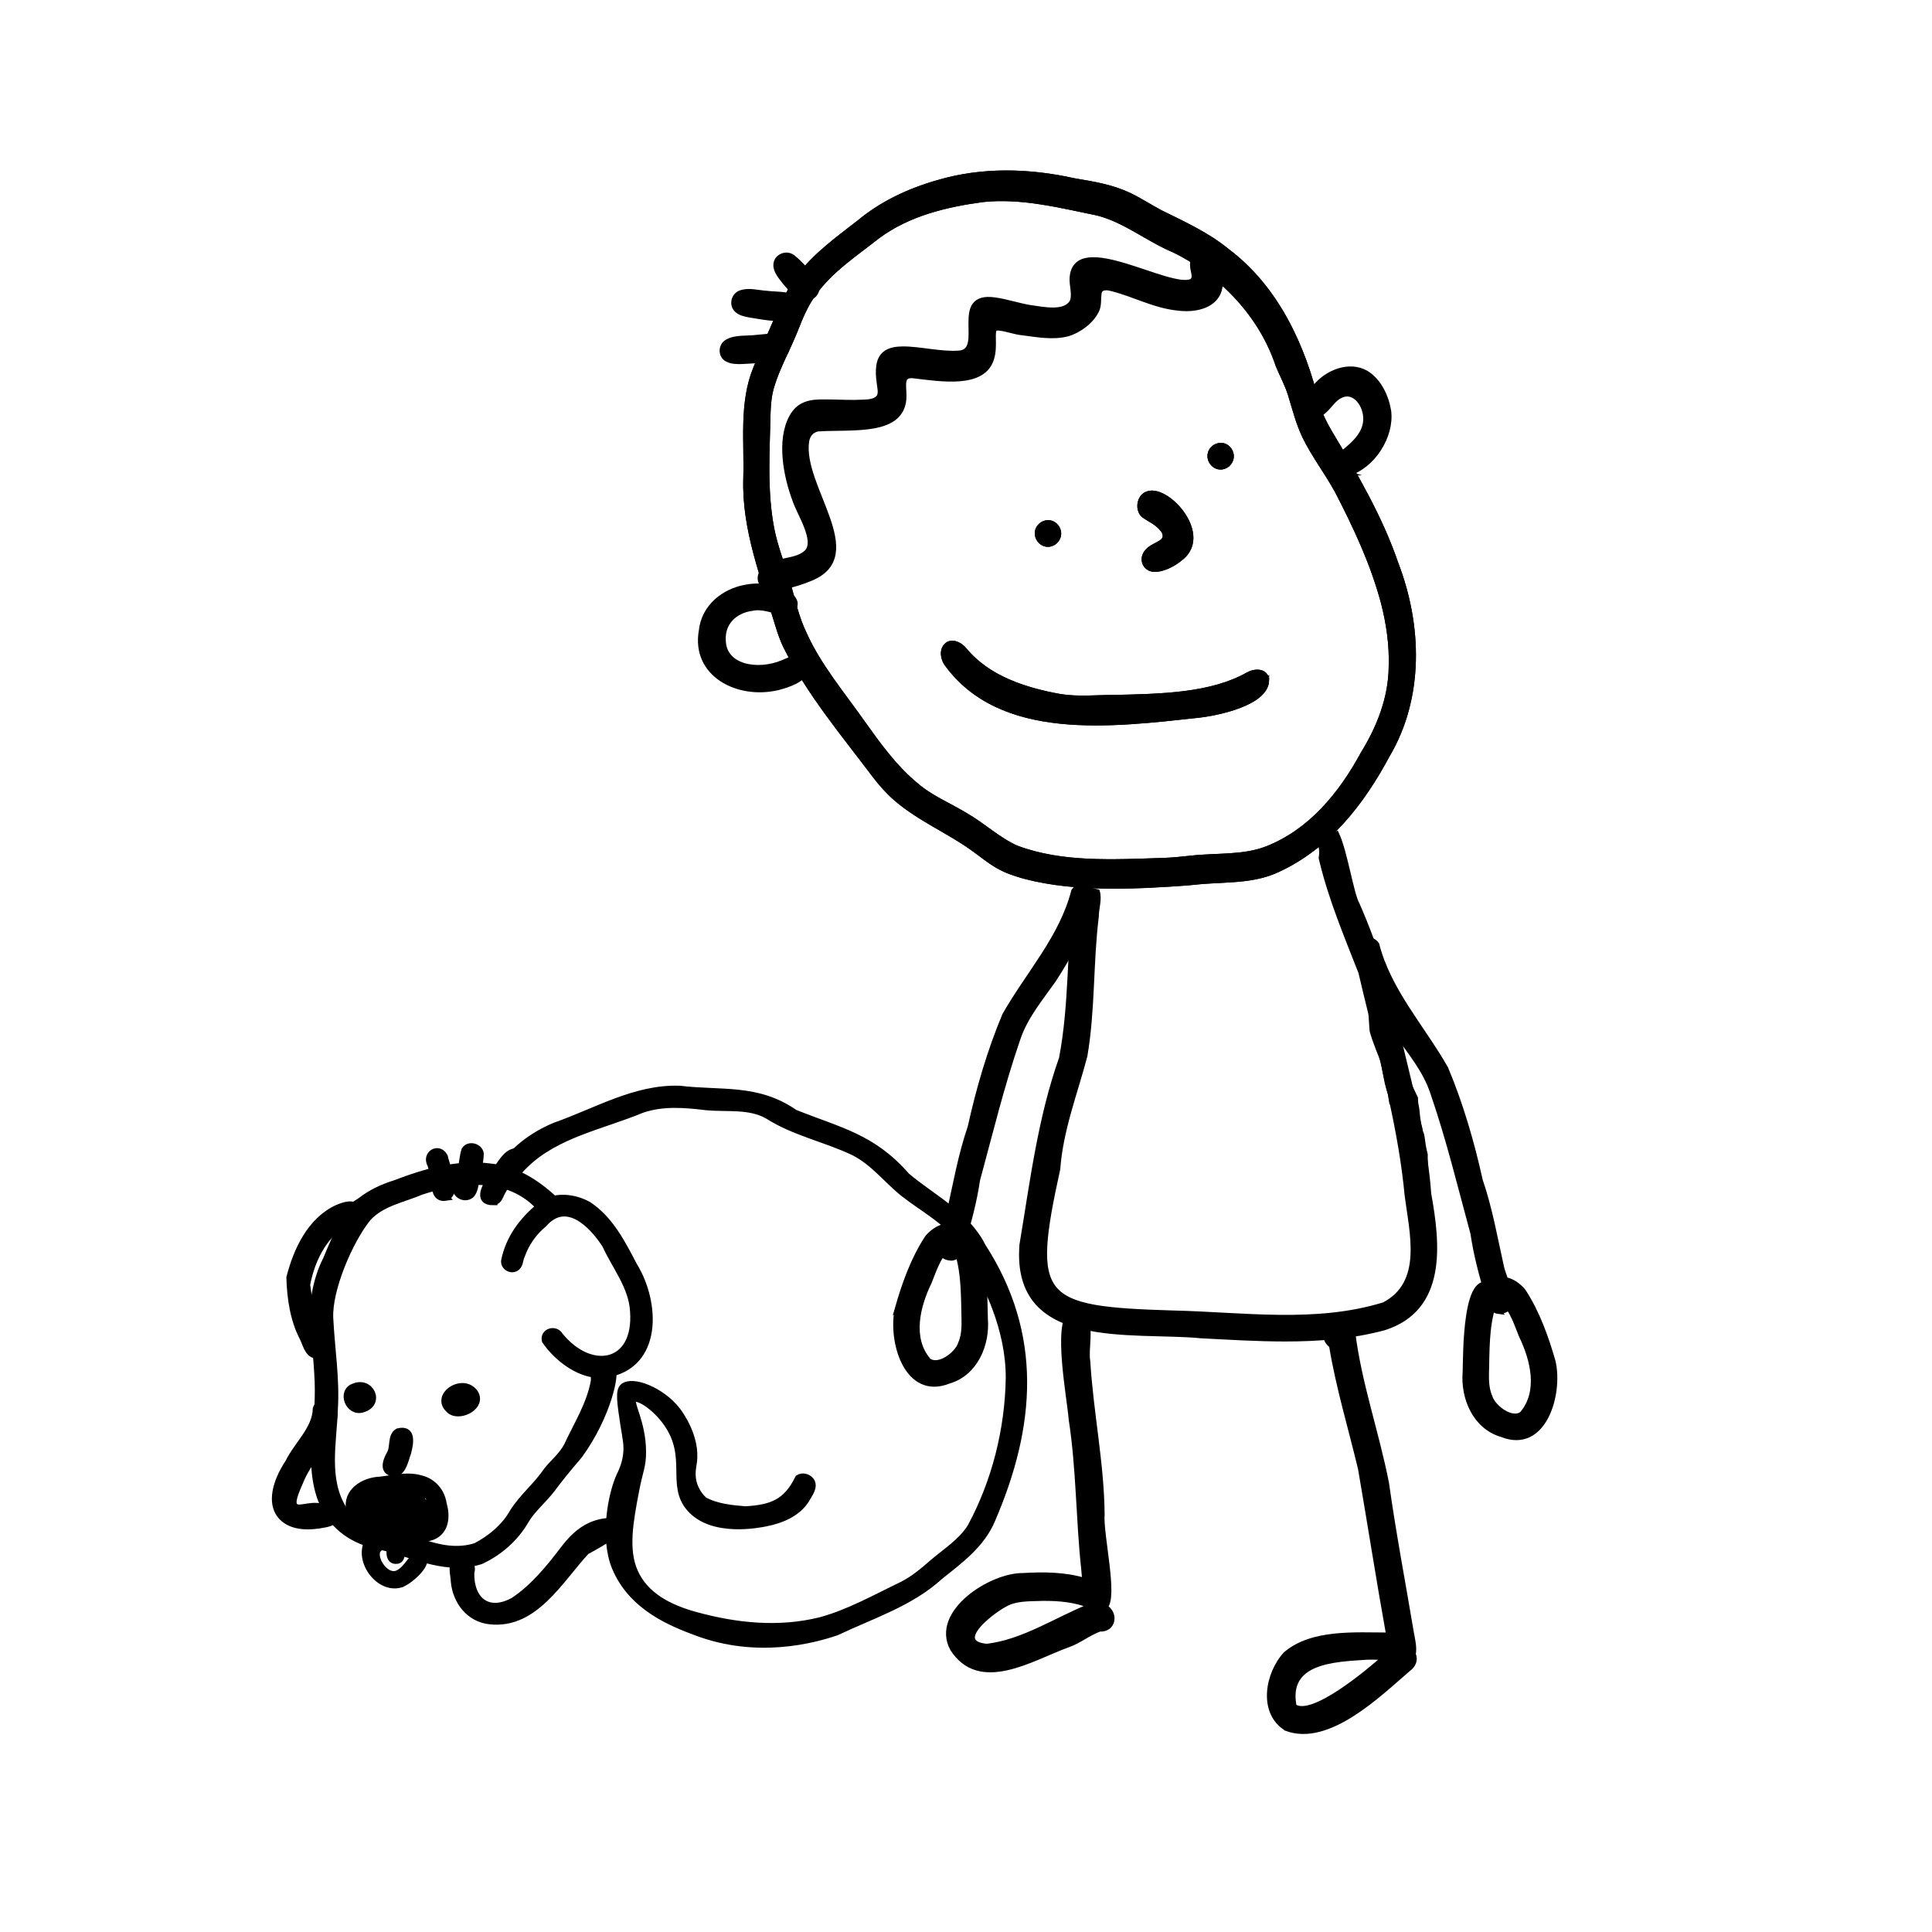 <?xml version="1.0" encoding="UTF-8"?>
<svg id="Layer_2" data-name="Layer 2" xmlns="http://www.w3.org/2000/svg" viewBox="0 0 805 805">
  <defs>
    <style>
      .cls-1 {
        stroke-width: 3px;
      }

      .cls-1, .cls-2, .cls-3, .cls-4 {
        stroke: #000;
        stroke-miterlimit: 10;
      }

      .cls-1, .cls-3, .cls-4 {
        fill: #000;
      }

      .cls-2 {
        fill: none;
        opacity: 0;
        stroke-width: 5px;
      }

      .cls-4 {
        stroke-width: 2px;
      }
    </style>
  </defs>
  <g id="Vector_layer" data-name="Vector layer">
    <rect class="cls-2" x="2.5" y="2.5" width="800" height="800"/>
  </g>
  <g id="Vector_layer-2" data-name="Vector layer">
    <path class="cls-1" d="M161.03,644.78c-25.03-4.01-31.62-22.06-29.58-45.15.88-9.11,1.63-18.29.98-27.44-.47-9.51-2.17-19.04-1.73-28.57.84-6.47,2.33-12.99,5.36-18.82,2.88-6.93,5.73-13.96,10.46-19.89-.42-2.45,2.24-3.25,3.79-4.47,4.22-3.28,9.16-5.63,14.27-7.19,12.56-4.84,26.22-8.75,39.78-6.95,10.32,1.01,18.99,6.54,26.39,13.41-.05.05-.1.1-.15.16-1.44,1.38-2.97,2.67-4.47,3.99-1.43-1.29-2.86-2.56-4.29-3.83-13.03-10.96-31.27-8.62-46.33-3.71-7.61,3.28-16.67,4.73-22.4,11.19-7.5,9.25-16.33,29.77-15.75,41.72.62,12.64,2.72,25.23,1.92,37.91-.46,14.01-4.15,29.6,4.02,42.15,4,4.64,9.61,7.63,15.61,8.7,5.62,1.35,11.06,3.31,16.67,4.72,7.31,2.58,15.17,4.15,22.74,1.66,6.23-3.23,12.04-8.09,15.51-14.26,3.96-6.32,9.92-11.05,14.07-17.24,2.8-3.49,6.42-6.36,8.52-10.38,4.14-8.9,9.56-17.39,11.27-27.14-.07-3.21.43-4.03.91-4.18.66-.2,1.18.91,2.52,1.19,1.98.41,3.25-1.54,3.86-1.26,1.64.78-1.54,18.31-13.63,35.05-1.03,1.43-4.85,5.36-11.38,14.08-3.46,4.62-8.11,8.29-11.09,13.28-4.16,7.28-10.99,13.27-18.58,16.75-.03.01-.07.02-.1.03-13.29,4.33-26.47-1.98-39.18-5.51Z"/>
    <path class="cls-1" d="M170.32,639.66c-3.61-.5-7.15-1.95-10.81-1.74-5.67.4-12.8-2.53-13.72-8.75-1.74-7.51,5.8-12.15,12.43-12.38,5.7-.64,11.62-2.25,17.28-.53,4.86,1.22,8.32,5.23,9.08,10.15,3.17,10.97-3.54,17.11-14.26,13.25ZM177.14,624.1c.08.23-.19.67.19.66.4.23.26.13.14-.11-.05-.12-.38-.76-.34-.55Z"/>
    <path class="cls-1" d="M188.05,587.97c-8.2-5.87,4.72-14.64,9.7-7.56,3.39,5.3-5.35,10.08-9.7,7.56Z"/>
    <path class="cls-1" d="M151.1,587.02c-5.77,1.86-9.17-7.26-3.56-9.12,6.9-2.85,11.32,6.86,3.56,9.12Z"/>
    <path class="cls-1" d="M132.99,564.46c-4.25.84-5.17-3.88-6.54-6.81-4.08-7.66-5.37-16.73-5.63-25.31,2.91-11.37,8.63-23.75,19.86-28.89,2.65-1.07,6.36-2.55,8.46.22,1.33,1.63,1.11,4.55-1.19,5.13-.83.39-1.68-.2-2.45,0-.71.22-1.42.52-2.08.87-8.94,5.18-13.87,15.83-15.69,25.63.79,5.33,1.35,10.81,2.94,15.96.83,3.5,7.85,11.3,2.31,13.19Z"/>
    <path class="cls-1" d="M164.88,613.69c-5.58.05-4.16-4.63-2.24-7.96,1.63-2.79.2-7.32,3.21-9.1,6.21-1.54,4.97,4.83,3.96,8.64-1,2.63-1.86,7.72-4.92,8.41Z"/>
    <path class="cls-1" d="M252.19,572.55c-9.67,1.24-19.72-6.37-24.93-13.97-.85-3.63,4.13-5.12,5.88-2.06,13.05,16.13,32.52,12.48,30.88-10.1-.51-10.27-7.52-18.67-11.66-27.74-5.63-8.77-16.44-19.55-25.81-8.86-4.35,3.62-7.59,8.2-9.43,13.57-.74,1.47-.52,3.37-1.85,4.52-1.97,1.74-5.31-.01-4.97-2.63,1.86-9.3,7.65-16.98,14.92-22.84,5.42-4.63,14.12-3.59,19.96-.24,9.06,6.02,13.98,15.92,18.89,25.25,9.51,15.42,10.6,41.8-11.9,45.12Z"/>
    <path class="cls-1" d="M185.52,498.86c-3.02.45-4.25-2.27-3.9-4.84-.37-2.97-1.22-5.86-2.04-8.74-2.49-4.4,3.28-7.75,5.55-3.27.72,3.94,6.04,15.34.39,16.85Z"/>
    <path class="cls-1" d="M194.62,498.52c-2.77.68-5.98-2.48-3.94-5.05.93-1.67.89-3.78,1.39-5.63.74-2.83.78-5.86,1.69-8.62,1.58-2.51,5.85-1.38,6.32,1.44-.12,4.17-1.38,8.28-2.07,12.4-.45,2.12-.84,4.96-3.37,5.46Z"/>
    <path class="cls-1" d="M205.75,500.7c-7.76.09-2.78-7.43-.52-10.91,2.52-2.91,6.46-11.84,11.07-9.33,4.15,2.58-.28,6.04-2.16,8.46-2.26,2.91-4.37,6.04-5.89,9.4-.42,1.15-1.29,2.1-2.5,2.37Z"/>
    <path class="cls-1" d="M134.27,635.14c-2.95.5-12.81,2.25-17.55-4.18-3.54-4.81-2.16-12.84,3.59-21.56,3.63-7.44,11.34-13.88,11.52-22.45,1.24-3.9,7.33-1.94,7.4,1.72-.59,10.5-9.8,18.15-13.85,27.48-2.51,5.77-4.32,9.87-2.68,11.56,2.16,2.22,7.91-1.97,13.61,1.24.16.09,3.49,2,3.16,3.72-.31,1.66-3.82,2.25-5.2,2.48Z"/>
    <path class="cls-3" d="M167.1,660.98c-9.6,2.64-18.89-9.78-14.94-18.48,2.41-4.21,10.05.14,5.82,3.85-1.28,3.08,2.81,9.27,6.52,8.77,4.18-.9,6.26-7.56,9.44-7.95,9.66,1.68-2.49,12.58-6.85,13.8Z"/>
    <path class="cls-3" d="M165.64,651.08c-5.22.78-4.87-6.73-2.24-9.25,2.93-2.03,7.05,1.81,4.98,4.78-.22,1.85-.5,4.11-2.73,4.47Z"/>
    <path class="cls-1" d="M204.15,675.3c-8.55-.87-14.1-8.19-14.82-16.41-.08-2.85-1.75-7.58,1.54-9.07,3.19-1.23,6.45,2.25,5.26,5.34-.34,11.6,7.15,17.85,17.91,11.91,8.36-5.55,14.99-13.72,21.02-21.66,5.52-7.27,10.82-10.41,17.04-11.28,2.33-.32,6.4-.45,6.91.98.78,2.2-7.18,7.06-14.8,11.18-10.98,11.76-21.43,31.05-40.07,29.01Z"/>
    <path class="cls-1" d="M409.25,519.34c-6.8-13.37-20.54-19.94-31.53-29.21-14.26-16.33-27.76-18.75-46.65-26.33-15.45-10.76-30.33-7.82-47.91-9.91-18.43-.64-34.95,9.41-51.87,15.32-9.28,3.84-18.38,10.52-23.29,19.35-.81,3.23,3.88,5.45,5.87,2.79,1.09-2.42,2.99-4.25,4.88-6.12,13.03-12.71,32.22-16.16,48.62-22.98,8.7-3.02,17.84-2.25,26.8-1.17,8.55.85,17.85-.74,25.65,3.59,11.1,7.12,24.13,9.66,35.89,15.27,8.28,4.11,13.87,11.68,20.98,17.33,8.48,6.66,18.68,11.7,24.55,21.12,10.63,16.59,19.35,35.72,19.32,55.74-.32,21.43-5.83,43.43-16.06,62.25-3.9,6.15-10.21,10.09-15.66,14.72-4.04,3.54-8.18,7.04-13.02,9.46-11.08,5.3-22.16,11.6-34.02,14.78-17.34,4.29-35.08,2.45-52.14-2.25-10.67-2.94-20.82-8-25.31-18.04-4.22-9.42-1.93-21.43.46-34.01,1.61-8.47,2.94-10.1,2.88-16.29-.12-12.71-5.85-20.42-3.76-21.92,1.89-1.36,9.14,3.15,14.03,10.15,9.92,14.19,1.14,25.73,9.53,35.39,9.33,10.74,29,6.65,31.57,6.14,6.38-1.26,12.94-3.92,16.63-9.56,1.22-2.35,4.01-5.52,1.96-8.07-1.15-1.37-3.33-1.92-4.89-.93-4.98,10.16-11.1,12.53-22.2,13.17-5.76-.46-12.17-1.11-17.29-3.95-1.15-1.08-3-3.11-4.1-6.18-1.45-4.05-.6-7.5-.3-9.67,1.43-10.47-5.7-20.11-6.74-21.48-6.46-8.47-18.81-13.16-22.43-9.88-1.83,1.66-1.11,6.44.34,16.01.82,5.36,1.68,8.24.99,12.79-.6,3.99-2.02,6.76-2.52,7.79-3.86,8.1-7.07,26.47-2.08,38.48,7.05,16.96,24.21,23.4,33.91,27.03,25.26,9.47,48.6,3.13,58.17-.12,14.7-7,30.92-12.08,43.12-23.29,8.38-6.67,17.3-13.23,21.57-23.44,16.81-39.02,19.9-77-3.99-113.89Z"/>
  </g>
  <g id="Vector_layer-3" data-name="Vector layer">
    <g>
      <path class="cls-4" d="M532.27,362.48c-11.62,5.43-25.1,3.72-37.62,5.5-23.05,1.47-50.12,3.18-72.25-4.19-7.56-2.35-12.78-7.45-19.44-11.95-9.87-6.56-20.93-11.48-29.82-19.24-3.17-2.74-5.96-5.93-8.52-9.24-13.2-17.51-27.58-34.59-37.4-54.25-1.23-2.64-2.21-5.39-3.07-8.18-6.04-20.2-14.14-40.3-13.45-61.66.46-15.24-1.78-31.19,4.04-45.61,3.71-9.14,7.68-18.19,11.75-27.17,1.74-3.82,3.72-7.56,6.24-10.93,6.82-9.2,16.3-15.95,25.35-23,9.51-7.88,20.75-13.12,32.65-16.52,18.58-5.52,38.12-4.93,56.75-.79,7.94,1.35,15.99,2.6,23.23,6.15,4.44,2.12,8.56,4.85,12.9,7.15,9.59,4.75,19.4,9.16,27.75,16.03,20.59,15.52,31.57,39.63,37.48,64.07,1.22,4.03,3.03,7.78,5.17,11.38,10.55,17.64,21.06,35.47,27.73,55.03,9.76,25.56,10.64,55.35-3.57,79.49-10.66,19.92-24.76,38.16-45.71,47.85l-.18.08ZM457.42,88.84c-15.71-3.23-31.86-7.36-47.84-5.65-15.49,2.05-31.25,5.88-43.93,15.32-9.29,7.35-19.58,14.02-26.51,23.79-3.41,4.61-5.6,9.95-7.68,15.26-3.11,7.85-7.4,15.28-9.82,23.32-1.09,3.61-1.47,7.38-1.57,11.15-.33,16.03-1.51,32.24,1.5,48.07,1.46,7.66,4.38,14.91,6.66,22.34,2.08,7.46,3.67,15.04,7.09,21.99,5.97,13.13,15.44,24.36,23.73,36.11,6.73,9.43,13.56,19.04,22.53,26.48,6.1,5.31,13.76,8.4,20.58,12.54,7.35,4.16,13.66,10.29,21.36,13.72,19.03,7.16,40.44,5.82,60.71,5.2,4.09-.12,8.11-.53,12.16-.97,10.39-1.2,21.73-.08,31.52-3.92,18.09-7.12,30.78-22.54,39.84-39.26,6.82-11.03,11.75-23.35,11.87-36.5.3-9.09-.99-18.08-3.28-26.88-4.33-16.23-11.56-31.64-19.25-46.44-4.22-7.75-9.7-14.8-13.54-22.76-2.66-5.56-4.15-11.62-5.96-17.49-1.34-4.22-3.44-7.99-5.13-12.14-6.97-20.98-23.6-38.28-43.32-47.88-10.81-4.54-20.17-12.35-31.56-15.35l-.19-.05Z"/>
      <path class="cls-4" d="M511.29,193.71c-4.97,3.55-10.11-3.72-5.25-7.35,4.87-3.26,9.73,3.5,5.39,7.23l-.14.11Z"/>
      <path class="cls-4" d="M439.42,225.84c-4.87,3.68-10.16-3.45-5.43-7.19,4.77-3.41,9.86,3.24,5.58,7.07l-.14.12Z"/>
      <path class="cls-4" d="M481.6,237.27c-4.35.37-6.54-4.34-3.51-7.58,1.52-1.77,4.04-2.53,5.87-3.84,2.27-1.47,1.73-3.94.05-5.69-2.34-2.7-5.15-3.7-7.48-5.45-2.02-1.63-2.08-5.07-.7-7.19,6.39-9.28,30.01,14.34,16.14,25.06-2.79,2.39-6.83,4.45-10.18,4.69h-.18Z"/>
      <path class="cls-4" d="M527.81,283.42c-.17,9.71-21.04,13.89-28.85,14.69-35.33,3.82-82.24,10.01-104.86-22.02-1.24-2.25-1.49-4.83-.29-6.53,2.17-3.12,6.17-1.16,8.13,1.26,9.66,11.77,25.23,16.75,39.75,19.35,7.58,1.22,14.9.38,22.56.39,19.58-.45,40.44-.78,55.83-9.52,2.83-1.58,7.32-1.67,7.72,2.24v.15Z"/>
      <path class="cls-4" d="M532.27,362.48c-10.52,5.03-22.65,3.8-34.07,5.15-22.78,1.88-49.4,3.34-71.64-2.51-4.24-1.22-8.08-2.66-11.53-4.69-3.44-2.05-6.48-4.69-9.76-7-10.42-7.39-22.54-12.45-32.12-20.82-3.17-2.74-5.96-5.93-8.52-9.24-13.2-17.51-27.58-34.59-37.4-54.25-1.23-2.64-2.21-5.39-3.07-8.18-6.03-20.2-14.14-40.3-13.45-61.66.46-15.24-1.78-31.19,4.04-45.61,3.71-9.14,7.68-18.19,11.75-27.17,1.74-3.82,3.72-7.56,6.24-10.93,6.82-9.2,16.3-15.95,25.35-23,9.51-7.88,20.75-13.12,32.65-16.52,18.58-5.52,38.12-4.93,56.75-.79,7.94,1.35,15.99,2.6,23.23,6.15,4.44,2.12,8.56,4.85,12.9,7.15,9.59,4.75,19.4,9.16,27.75,16.03,20.59,15.52,31.57,39.63,37.48,64.07,1.22,4.03,3.03,7.78,5.17,11.38,10.55,17.64,21.06,35.47,27.73,55.03,9.76,25.56,10.64,55.35-3.58,79.49-10.66,19.92-24.76,38.16-45.7,47.85l-.18.08ZM457.42,88.84c-15.71-3.22-31.86-7.36-47.84-5.65-15.49,2.05-31.24,5.88-43.93,15.32-9.29,7.35-19.58,14.02-26.51,23.79-3.41,4.61-5.6,9.95-7.68,15.26-3.11,7.85-7.4,15.28-9.82,23.32-1.09,3.61-1.47,7.38-1.57,11.15-.33,16.03-1.51,32.24,1.5,48.07,1.46,7.66,4.38,14.91,6.66,22.34,2.08,7.46,3.67,15.04,7.09,21.99,5.97,13.13,15.44,24.36,23.73,36.11,6.73,9.43,13.56,19.04,22.53,26.48,6.1,5.31,13.76,8.4,20.58,12.54,7.35,4.16,13.66,10.29,21.36,13.72,19.03,7.16,40.44,5.82,60.71,5.2,4.09-.12,8.11-.54,12.16-.98,10.39-1.2,21.73-.09,31.52-3.93,18.09-7.12,30.78-22.53,39.84-39.26,6.82-11.03,11.75-23.35,11.87-36.49.3-9.09-.99-18.08-3.28-26.89-4.33-16.23-11.56-31.64-19.25-46.44-4.22-7.75-9.7-14.8-13.54-22.76-2.66-5.56-4.15-11.62-5.96-17.49-1.34-4.22-3.44-7.99-5.13-12.14-6.96-20.98-23.61-38.28-43.32-47.88-10.81-4.54-20.17-12.36-31.56-15.35l-.19-.05Z"/>
      <path class="cls-4" d="M511.29,193.71c-4.97,3.55-10.11-3.72-5.25-7.35,4.87-3.26,9.73,3.5,5.39,7.23l-.14.11Z"/>
      <path class="cls-4" d="M439.42,225.84c-4.86,3.68-10.16-3.45-5.43-7.19,4.77-3.41,9.86,3.23,5.58,7.07l-.14.12Z"/>
      <path class="cls-4" d="M481.59,237.27c-4.34.37-6.54-4.34-3.51-7.58,1.52-1.77,4.04-2.53,5.86-3.84,2.27-1.47,1.73-3.94.05-5.69-2.34-2.7-5.15-3.7-7.48-5.45-2.02-1.63-2.08-5.07-.7-7.19,6.39-9.28,30.01,14.34,16.14,25.06-2.79,2.39-6.83,4.45-10.18,4.69h-.18Z"/>
      <path class="cls-4" d="M527.81,283.42c-.18,9.72-21.04,13.89-28.85,14.69-35.33,3.82-82.24,10.01-104.86-22.02-1.24-2.25-1.49-4.83-.29-6.53,2.17-3.12,6.17-1.16,8.13,1.25,9.65,11.77,25.23,16.75,39.75,19.35,7.58,1.22,14.9.38,22.56.39,19.58-.45,40.44-.78,55.83-9.52,2.83-1.58,7.31-1.67,7.72,2.24v.15Z"/>
      <path class="cls-4" d="M337.58,241.15c-5.19,2.2-17.54,6.15-20.49,1.49-1.1-2.06.12-4.68,1.88-6.07,4.74-3.74,12.73-2.28,17.2-6.58,4.45-4.86-3.25-16.13-5.02-21.68-3.73-9.92-6.62-24.77-1.37-34.53,3.06-5.54,7.57-6.52,14.31-6.35,3.86,0,7.87.2,11.72.2,4.33-.25,8.59.36,10.5-2.45.78-1.74.22-3.54-.08-6.14-.29-2.11-.42-4.36-.14-6.45.73-5.62,4.64-7.2,9.99-7.25,7.13-.06,16.06,2.33,23.63,1.73,11.42-.97-3.53-24.88,14.86-22.14,5.03.7,9.91,2.41,14.86,3.2,5.22.69,14.79,2.9,17.42-2.79.95-2.97-.4-6.54-.18-9.64,1.43-19.62,40.92,5.81,49.89,1.42,2.24-1.7-.29-4.82.4-8.01.34-3.04,3.25-5.47,5.98-3.72,2.34,1.32,4.11,4.93,4.89,7.96,3.41,12.18-6.92,16.45-17.22,15.05-9.83-1.04-18.18-5.8-27.48-8.1-2.24-.63-4.97-.65-5.18,2.25-.27,2.23.06,4.78-.99,6.88-2.15,4.37-6.92,8.13-12.06,9.71-6.18,1.64-12.81.33-19.01-.45-3.18-.24-8.28-2.27-10.88-1.92-1.3.29-1.07,3.07-1.06,4.58.06,2.6.05,5.43-.71,7.93-3.38,11.68-20.87,8.73-32.83,7.32-1.7-.12-3.17.17-3.64,1.83-.52,2-.02,4.41-.07,6.56,0,16.1-22.06,12.75-36.07,13.8-2.56.57-4.01,2.45-4.46,4.91-3.01,18.97,25.54,47.68,1.58,57.37l-.18.08Z"/>
      <path class="cls-4" d="M324.12,286.56c-16.48,3.97-35.23-5.44-31.93-23.86,1.07-9.82,9.24-16.46,18.62-18.1,5.88-1.25,18.03-.2,20.42,6.06.89,3.03-2.45,5.06-5.18,4.55-4.25-.64-8.22-2.61-12.66-1.69-7.12.96-12.41,5.88-11.98,13.3.25,11.2,14.27,13.55,24.68,9.22,2.71-1.03,5.74-3.01,8.62-2.17,1.89.57,2.82,2.78,2.04,4.84-2.1,4.71-7.79,6.54-12.42,7.81l-.2.05Z"/>
      <path class="cls-4" d="M561.53,197.35c-5.78.31-5.86-5.74-1.85-8.84,4.55-3.58,9.69-8.22,9.32-14.55-.21-5.93-5.26-12.2-10.91-8.81-3.34,1.73-5.21,6.46-8.81,7.56-2.24.66-4.35-1.07-4.55-3.32-.33-3.14,1.42-5.99,3.44-8.46,4.92-5.88,14.07-9.61,21.14-5.51,5.31,3.29,8.36,9.79,9.34,15.83,1.36,10.36-6.54,22.98-16.96,26.08l-.17.02Z"/>
      <path class="cls-4" d="M330.38,107.16c3,2.45,6.86,6.57,9.06,9.88,2.61,3.73-.31,7.97-4.6,6.99-2.91-.71-5.36-3.44-7.56-6.11-1.82-2.27-4.16-4.96-4.04-7.55.03-3.44,4.25-5.3,6.97-3.31l.16.1Z"/>
      <path class="cls-4" d="M332.66,128.47c-2.56,6.84-14.84,3.57-20.24,2.84-1.94-.37-4.1-.78-5.51-2.2-2.18-2.06-1.32-6.09,1.6-7.12,3.46-1.31,7.41-.02,11,.18,4.6.68,13.84-.53,13.19,6.14l-.04.16Z"/>
      <path class="cls-4" d="M324.88,140.31c4.63,1.27,4.08,7.05-.14,8.51-4.99,1.69-10.47,1.47-15.69,1.87-1.94.06-4.17.03-5.88-.86-3.1-1.38-3.06-5.88-.13-7.48,3.55-1.98,8.29-1.29,12.28-1.83,3.05-.17,6.54-.95,9.37-.26l.18.05Z"/>
    </g>
    <path class="cls-4" d="M500.25,556.59c-29.02-2.69-77.86,5.23-74.48-37.9,4.37-26.11,7.59-52.62,16.47-77.68,4.34-22.55,3.19-45.82,6.05-68.59-.02-1.58.77-2.81,1.89-3.55.55.3,1.11.58,1.68.85,1.45.68,2.99,1.24,4.55,1.62.29.07.58.13.86.19.98,3.2-.46,7.09-.44,10.38-2.38,19.28-1.46,38.88-4.75,58.03-4.12,15.65-10.11,30.79-11.3,47.11-12.05,54.69-7.68,58.29,47.75,59.98,29.24.64,59.68,5.36,88.12-3.43,17.29-8.98,11.6-29.93,9.62-45.51-1.28-13.63-3.72-27.08-6.66-40.44-.06-.46-.14-.91-.22-1.36-.12-.59-.28-1.17-.47-1.75-.6-2.66-1.22-5.31-1.84-7.96-.02-.11-.04-.22-.06-.34-.25-1.3-.5-2.59-.82-3.88-.16-.62-.33-1.25-.55-1.86-.02-.06-.04-.12-.06-.17-2.86-11.73-5.87-23.43-8.58-35.15-5.97-15.27-12.36-30.35-16.25-46.36-.08-.4-.18-.83-.3-1.29.25-1.7.35-3.39-.17-5.08-.11-.36-.25-.7-.41-1.02.98-.52,1.91-1.14,2.86-1.71,1.37-.82,2.81-1.5,4.2-2.28,3.55,7.47,6.09,25.1,8.62,29.47,8.35,19.06,14.23,38.7,18.07,59.17,4.83,20.28,10.24,40.49,11.72,61.37,3.79,20.93,6.62,47.78-18.61,55.84-13.46,3.61-27.32,4.66-41.23,4.66-11.78,0-23.6-.75-35.25-1.34Z"/>
    <path class="cls-4" d="M396.84,687.02c-8.22-15.23,16.09-30.78,29.48-30.59,8.55-.52,17.37-.43,25.61,2.03-.11-1.53-.3-3.2-.43-4.77-2.24-20.72-2.02-41.64-5.21-62.26-.66-8.72-6.71-39.86-.11-44.61,10.93-1.41,5.9,13.9,7.1,20.36,1.28,21.33,5.77,42.36,5.98,63.8-.69,8.2,5.63,34.34,1.26,38.57,4.6,2.72,3.54,9.59-2.31,9.27-4.76,1.72-8.75,5.14-13.59,6.74-14.67,5.33-36.36,19.27-47.77,1.46ZM434.71,666.04c-4.67.19-9.5-.08-13.95,1.53-5.94,2.3-25.23,16.93-9.58,18.35,15.34-1.82,28.99-11.14,43.08-16.77-6.11-2.55-12.95-3.16-19.55-3.11Z"/>
    <path class="cls-4" d="M536.02,720.23c-10.93-6.65-7.9-22.97-.29-31.1,11.05-9.38,29.04-7.92,42.83-7.91-4.15-23.04-7.74-46.23-11.73-69.3-4.08-17.06-9.21-33.92-12.07-51.24-7.61-5.9,5.86-14.03,8.92-5.68,2.59,21.39,9.97,41.91,14.08,63.04,2.92,20.82,6.87,41.46,10.34,62.19.56,3.03,1.35,6.2.79,9.1,1.11,2.23-.02,4.67-1.94,6.02-12.46,10.7-33.43,31.4-50.93,24.9ZM569.35,690.56c-13.44.9-33.79,1.42-30.11,20.41,7.52,5.32,31.09-14.59,37.5-20.3-2.46-.12-4.92-.2-7.38-.11Z"/>
    <path class="cls-4" d="M579.61,457.61c-.06-.45-.14-.89-.22-1.34-.21-1.07-.59-2.09-.91-3.12-.66-2.27-1.03-4.61-1.46-6.92-.25-1.3-.5-2.59-.82-3.88-.16-.62-.33-1.25-.55-1.86-.19-.54-.43-1.06-.66-1.59-.54-1.25-.98-2.54-1.46-3.8-.5-1.36-1.02-2.71-1.43-4.11-.13-.48-.26-.96-.4-1.44-.1-.79-.17-1.58-.2-2.38-.02-.57-.05-1.13-.09-1.69,1.82,2.33,3.59,4.69,5.27,7.12,5.31,7.81,9.08,16.48,13.15,24.99,0,.62.03,1.24.1,1.86.07.64.2,1.28.33,1.91.17.98.27,1.96.35,2.95.08.98.22,1.96.38,2.94.16,1.02.41,2.01.69,3,.07.81.28,1.58.64,2.3.09.38.18.76.25,1.15-.01-.07-.03-.15-.04-.23.22,1.22.34,2.45.53,3.67.21,1.36.51,2.7.85,4.03,0,.3-.02.6-.03.9-.01.45-.05.92-.03,1.38-4.78-8.6-9.66-17.14-14.22-25.87Z"/>
    <path class="cls-4" d="M618.84,587.1c.21-.17.41-.36.6-.55.14.26.29.51.46.75-.36-.06-.71-.13-1.06-.2Z"/>
    <path class="cls-4" d="M624.54,546.52c-3.51-.39-4.07-3.96-4.69-6.8-2.66-8.5-4.86-17.01-6.18-25.84-5.34-19.66-10.11-39.42-16.76-58.68-3.08-9.27-9.36-16.72-14.9-24.56-6.32-9.75-11.8-20.02-16.07-30.83-3.97-4.91,3.91-11.59,7.75-6.32,4.92,19.34,19.05,34.61,28.76,51.72,6.27,14.98,10.86,30.76,14.37,46.61,4.02,11.74,6.14,23.9,8.82,35.95,1.08,5.43,8.62,18.23-1.11,18.74Z"/>
    <path class="cls-4" d="M625.68,597.76c-11.09-3.23-16.16-15.33-15.24-26.11.24-6.38-.34-45.37,12.28-34.87,1.78-6.92,9.26-2.44,12.1,1.28,5.74,8.79,9.49,19.27,12.36,29.34,3.05,13.4-3.73,37.48-21.49,30.37ZM623.44,540.69c-3.67,8.86-3.77,18.52-3.95,27.97-.06,4.5-.51,9.21,1.39,13.43,1.38,4.39,9.2,10.24,13.3,6.94,7.86-9.21,4.46-22.63-.33-32.5-2.5-6.17-4.35-12.71-10.33-16.35-.02.18-.04.35-.07.52Z"/>
    <path class="cls-4" d="M395.39,505.53c2.68-12.05,4.8-24.21,8.82-35.95,3.51-15.85,8.1-31.63,14.37-46.61,9.71-17.11,23.84-32.38,28.76-51.72,3.84-5.26,11.73,1.42,7.75,6.32-4.27,10.81-9.75,21.08-16.07,30.83-5.54,7.84-11.82,15.29-14.9,24.56-6.64,19.27-11.42,39.02-16.76,58.68-1.32,8.83-3.52,17.33-6.18,25.84-.62,2.83-1.19,6.41-4.69,6.8-9.72-.52-2.18-13.31-1.11-18.74Z"/>
    <path class="cls-4" d="M373.87,545.15c2.87-10.08,6.62-20.56,12.36-29.34,2.84-3.72,10.32-8.2,12.1-1.28,12.62-10.49,12.05,28.49,12.28,34.87.91,10.78-4.15,22.89-15.24,26.11-17.77,7.11-24.54-16.97-21.49-30.37ZM397.53,517.93c-5.98,3.64-7.83,10.18-10.33,16.35-4.8,9.87-8.19,23.29-.33,32.5,4.1,3.3,11.92-2.55,13.3-6.94,1.89-4.22,1.44-8.93,1.39-13.43-.19-9.45-.28-19.11-3.95-27.97-.03-.17-.06-.34-.07-.52Z"/>
  </g>
</svg>